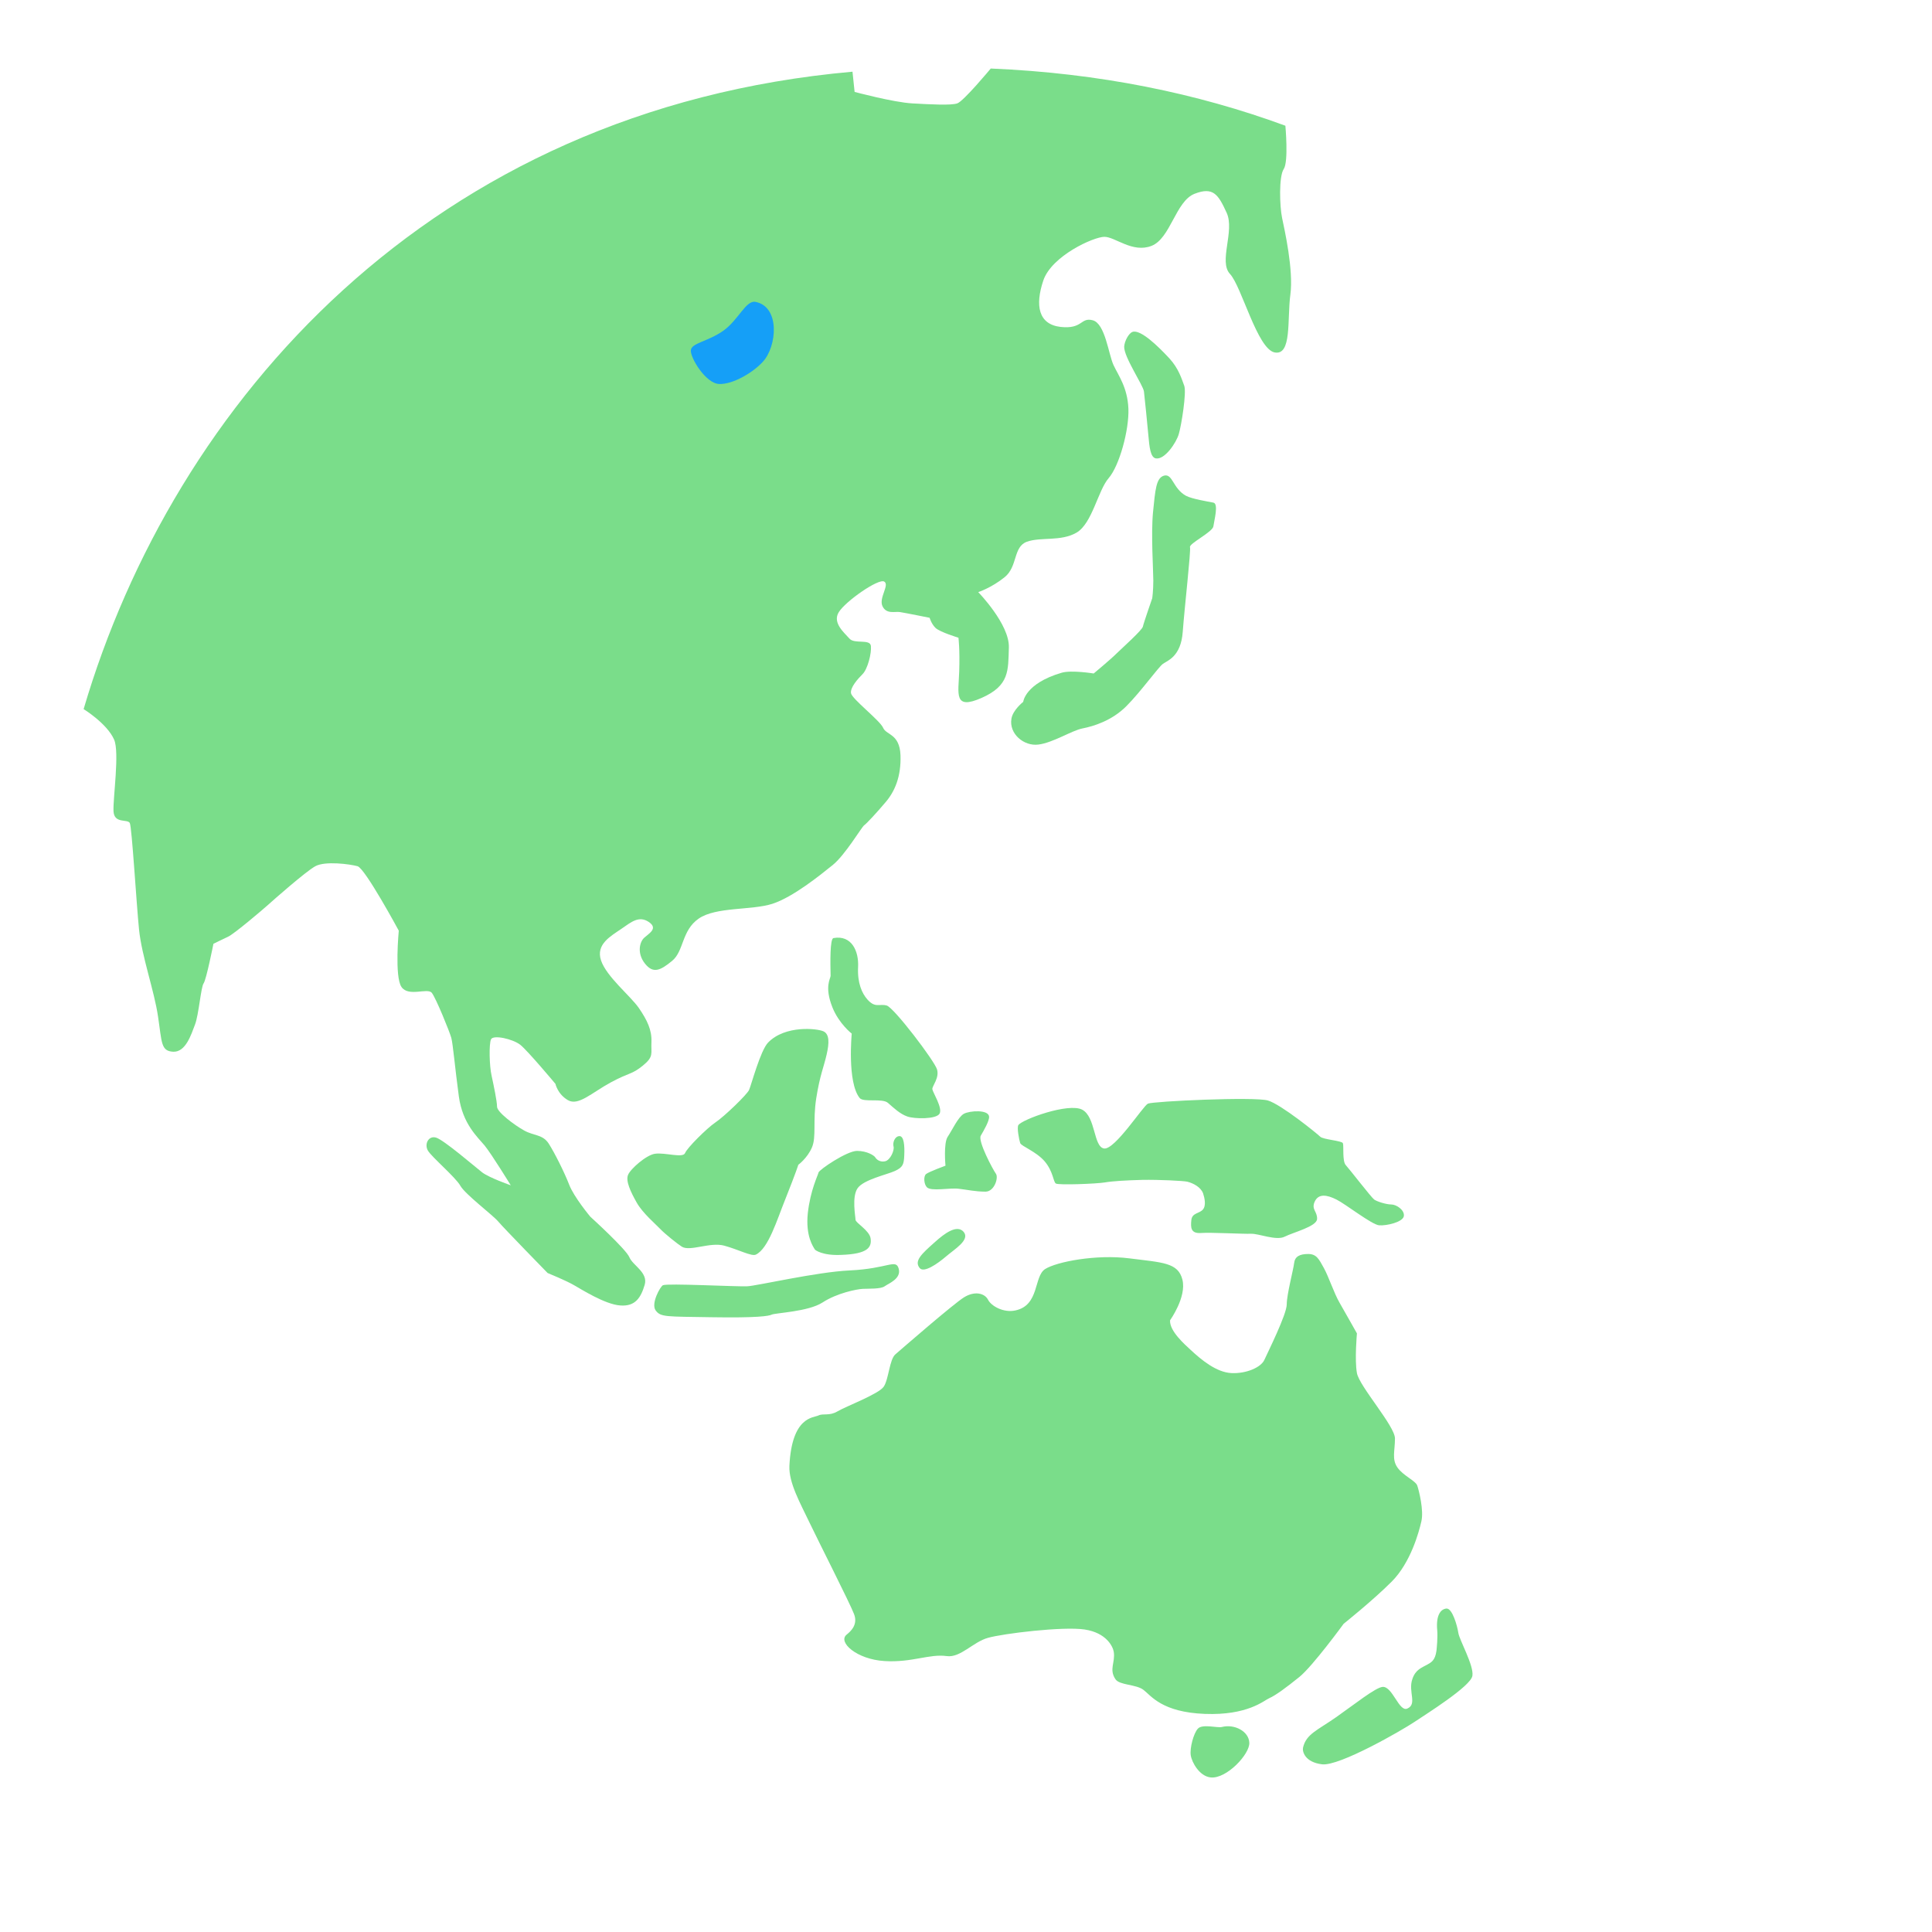 <svg xmlns="http://www.w3.org/2000/svg" width="3em" height="3em" viewBox="0 0 128 128"><radialGradient id="" cx="43.972" cy="29.066" r="90.951" gradientTransform="matrix(.626 .78 -.582 .467 33.359 -18.792)" gradientUnits="userSpaceOnUse"><stop offset=".506" stop-color="#17A1F3"/><stop offset=".767" stop-color="#1B7FFA"/><stop offset=".962" stop-color="#1366F0"/><stop offset="1" stop-color="#1160EE"/></radialGradient><path fill="url(#)" d="M3.14 64.68c.68 24.4 16.99 59.55 61.45 59.1c43.32-.44 60.76-36.3 59.4-62.06c-1.37-25.76-21.66-57.46-61.79-57.23c-40.14.22-59.8 33.96-59.06 60.19"/><path fill="#4B9EEC" d="M47.21 22.14c.28.38 1.55-.08 2.15-.05s1.25.27 1.33.82c.08.54-.52.63-.87 1.33c-.18.36-1.39 2.79-.73 3.07c.87.38 1.3-.49 1.49-.9s.65-1.28.65-1.28s.52-1.14 1.2-1.06c1.22.14.73 1.88.73 1.88s-.27 1.3.38 1.6s1.28.08 1.63-.05c.35-.14.95 0 1.66-.3s1.01-.57 1.49-.76c.49-.19.92-.08.98-.52c.05-.43-.38-.87-1.11-.92s-1.63.79-1.93 1.06s-1.28.46-1.39-.24s.52-.76.98-1.03s.76-.65.76-.65s-.84-1.09-1.09-1.17c-.24-.08-1.22.22-2.2-.46c-.91-.63-1.28-1.49-1.52-1.71s-1.33-.57-2.39-.35s-2.64 1.09-2.2 1.69"/><path fill="#7ADD8A" d="M5.54 46.98C11.5 26.73 28.47 7.24 56.48 4.75l.14 1.34s2.57.69 3.82.76s2.57.14 2.98 0c.42-.14 2.22-2.31 2.22-2.31c7.18.3 13.68 1.64 19.52 3.79c0 0 .22 2.38-.11 2.87s-.27 2.46-.11 3.23s.77 3.45.55 5.09s.11 4.05-1.04 3.83s-2.19-4.38-2.96-5.2s.33-2.85-.22-4.05s-.88-1.75-2.13-1.26s-1.59 2.96-2.85 3.45s-2.41-.6-3.12-.6s-3.5 1.26-4.05 2.9s-.33 2.9 1.15 3.07c1.48.16 1.31-.66 2.13-.44s1.04 2.24 1.37 2.96c.33.71.93 1.48.99 2.9c.05 1.42-.6 3.78-1.31 4.6s-1.09 3.01-2.13 3.61s-2.35.27-3.28.6s-.6 1.64-1.48 2.35s-1.75.99-1.75.99s2.08 2.13 2.03 3.67c-.05 1.53.05 2.52-1.81 3.34s-1.53-.27-1.48-1.75s-.05-2.24-.05-2.24s-1.26-.38-1.53-.66c-.27-.27-.38-.66-.38-.66s-1.64-.33-1.97-.38s-.88.16-1.15-.38c-.27-.55.49-1.42.11-1.64s-2.57 1.31-3.01 2.03c-.44.71.38 1.37.71 1.75s1.37 0 1.42.49s-.22 1.53-.55 1.86s-.82.88-.77 1.26s1.92 1.81 2.13 2.3s1.09.38 1.15 1.81c.05 1.42-.38 2.41-.99 3.12c-.6.71-1.26 1.42-1.42 1.53s-1.26 1.97-2.08 2.63s-2.63 2.13-4 2.57s-3.74.19-4.88.98s-.97 2.15-1.76 2.8s-1.26.86-1.8.18s-.36-1.44-.04-1.72c.32-.29.93-.61.29-1.04c-.65-.43-1.15 0-1.83.47s-1.69 1.01-1.33 2.08c.36 1.08 1.97 2.37 2.51 3.16s.86 1.44.83 2.23c-.04.79.18.97-.57 1.58s-.86.43-2.12 1.11s-2.15 1.58-2.84 1.18s-.83-1.08-.83-1.08s-1.83-2.19-2.33-2.59c-.5-.39-1.8-.68-1.94-.36s-.11 1.76.04 2.41c.14.65.36 1.69.36 2.05s1.15 1.22 1.8 1.58s1.22.25 1.62.86c.39.61 1.04 1.9 1.36 2.73s1.4 2.12 1.4 2.12s2.37 2.15 2.59 2.69s1.26 1.01 1.01 1.83c-.25.83-.61 1.44-1.62 1.36c-1.01-.07-2.59-1.08-3.09-1.36c-.5-.29-1.72-.79-1.72-.79s-2.91-2.98-3.27-3.41s-2.19-1.8-2.51-2.37s-1.9-1.9-2.15-2.33s.04-1.01.54-.86c.5.14 2.59 1.94 3.05 2.3c.47.36 1.9.86 1.9.86s-1.26-2.05-1.72-2.62c-.47-.57-1.47-1.44-1.72-3.27s-.39-3.48-.5-3.88s-1.01-2.62-1.29-2.98s-1.54.29-2.01-.39s-.18-3.73-.18-3.73s-2.23-4.13-2.73-4.27s-2.15-.36-2.8 0s-2.8 2.26-3.12 2.55s-2.26 1.94-2.66 2.12c-.39.18-.97.47-.97.47s-.47 2.37-.65 2.62s-.32 2.08-.57 2.73s-.61 1.83-1.44 1.8c-.83-.04-.75-.61-1.01-2.33c-.25-1.72-1.08-3.99-1.26-5.78c-.18-1.8-.47-6.75-.61-7.04s-1.04.07-1.08-.79s.41-3.9.04-4.74c-.47-1.07-2.02-2.02-2.02-2.02"/><radialGradient id="" cx="21.813" cy="33.578" r="43.504" gradientTransform="matrix(.961 .278 -.168 .58 6.5 8.044)" gradientUnits="userSpaceOnUse"><stop offset="0" stop-color="#E3DDA6"/><stop offset="1" stop-color="#E3DDA6" stop-opacity="0"/></radialGradient><path fill="url(#)" d="M5.54 46.98C11.5 26.73 28.47 7.24 56.48 4.75c0 0 3.67 7.8 4 8.1c1.93 1.75 9.21 4.1 8.66 5.74s-.33 2.9 1.15 3.07c1.48.16 1.31-.66 2.13-.44s1.04 2.24 1.37 2.96c.33.71.93 1.48.99 2.9c.05 1.42-.6 3.78-1.31 4.6s-1.09 3.01-2.13 3.61s-2.35.27-3.28.6s-.6 1.64-1.48 2.35s-1.75.99-1.75.99s2.08 2.13 2.03 3.67c-.05 1.53.05 2.52-1.81 3.34s-1.53-.27-1.48-1.75s-.05-2.24-.05-2.24s-1.26-.38-1.53-.66c-.27-.27-.38-.66-.38-.66s-1.64-.33-1.97-.38s-.88.16-1.15-.38c-.27-.55.49-1.42.11-1.64s-2.57 1.31-3.01 2.03c-.44.71.38 1.37.71 1.75s1.37 0 1.42.49s-.22 1.53-.55 1.86s-.82.88-.77 1.26s1.92 1.81 2.13 2.3s1.09.38 1.15 1.81c.05 1.42-.38 2.41-.99 3.12c-.6.71-1.26 1.42-1.42 1.53s-1.26 1.97-2.08 2.63s-2.63 2.13-4 2.57s-3.74.19-4.88.98s-.97 2.15-1.76 2.8s-1.26.86-1.8.18s-.36-1.44-.04-1.72c.32-.29.93-.61.29-1.04c-.65-.43-1.15 0-1.83.47s-1.69 1.01-1.33 2.08c.36 1.08 1.97 2.37 2.51 3.16s.86 1.44.83 2.23c-.04.79.18.97-.57 1.58s-.86.43-2.12 1.11s-2.15 1.58-2.84 1.18s-.83-1.08-.83-1.08s-1.83-2.19-2.33-2.59c-.5-.39-1.8-.68-1.94-.36s-.11 1.76.04 2.41c.14.65.36 1.69.36 2.05s1.15 1.22 1.8 1.58s1.22.25 1.62.86c.39.61 1.04 1.9 1.36 2.73s1.4 2.12 1.4 2.12s2.37 2.15 2.59 2.69s1.26 1.01 1.01 1.83c-.25.83-.61 1.44-1.62 1.36c-1.01-.07-2.59-1.08-3.09-1.36c-.5-.29-1.72-.79-1.72-.79s-2.91-2.98-3.27-3.41s-2.19-1.8-2.51-2.37s-1.9-1.9-2.15-2.33s.04-1.01.54-.86c.5.14 2.59 1.94 3.05 2.3c.47.36 1.9.86 1.9.86s-1.26-2.05-1.72-2.62c-.47-.57-1.47-1.44-1.72-3.27s-.39-3.48-.5-3.88s-1.01-2.62-1.29-2.98s-1.54.29-2.01-.39s-.18-3.73-.18-3.73s-2.23-4.13-2.73-4.27s-2.15-.36-2.8 0s-2.8 2.26-3.12 2.55s-2.26 1.94-2.66 2.12c-.39.18-.97.47-.97.47s-.47 2.37-.65 2.62s-.32 2.08-.57 2.73s-.61 1.83-1.44 1.8c-.83-.04-.75-.61-1.01-2.33c-.25-1.72-1.08-3.99-1.26-5.78c-.18-1.8-.47-6.75-.61-7.04s-1.04.07-1.08-.79s.41-3.9.04-4.74c-.49-1.07-2.04-2.02-2.04-2.02"/><path fill="#159FF7" d="M50.05 20c-.64-.12-1.12 1.2-2.14 1.92c-1.03.72-2.1.8-2.14 1.29s.98 2.19 1.87 2.23s2.22-.73 2.9-1.47c.94-1.02 1.16-3.65-.49-3.97"/><path fill="#7ADD8A" d="M75.03 21.99c-.25.09-.53.61-.55.98c-.02.69 1.26 2.55 1.31 2.97s.23 2.21.29 2.88c.07.81.14 1.49.5 1.55c.59.1 1.36-1.05 1.52-1.62c.17-.57.52-2.74.36-3.19c-.17-.45-.36-1.13-.98-1.81c-.74-.8-1.92-1.95-2.45-1.76m2.1 9.52c-.54.14-.59.95-.74 2.43c-.14 1.47.02 3.83.02 4.52s-.07 1.17-.07 1.17s-.57 1.64-.62 1.88s-1.33 1.38-1.74 1.78c-.4.4-1.52 1.33-1.52 1.33s-1.47-.24-2.12-.05c-2.43.71-2.55 1.93-2.55 1.93s-.69.54-.78 1.12c-.17 1 .83 1.83 1.78 1.71c.98-.12 2.21-.93 2.93-1.07c.71-.14 1.93-.5 2.9-1.47s2.12-2.59 2.43-2.81s1.19-.48 1.31-2.12s.55-5.38.48-5.61c-.07-.24 1.5-1 1.55-1.38s.36-1.5 0-1.57s-1.41-.24-1.81-.45c-.88-.48-.88-1.48-1.45-1.34M55.22 62.15c-.24.04-.21 1.64-.19 2.5c0 .18-.43.71.12 2.09c.43 1.08 1.28 1.74 1.28 1.74s-.31 3.21.52 4.26c.25.32 1.5 0 1.88.33s.79.73 1.28.9c.48.17 1.93.19 2.14-.19s-.45-1.4-.48-1.62c-.02-.21.48-.74.31-1.31s-2.85-4.09-3.33-4.23s-.76.19-1.28-.4c-.36-.4-.67-1.09-.62-2.14c.06-1.05-.42-2.15-1.63-1.93m-4.33 6.92c-.51.52-1.12 2.83-1.26 3.14s-1.64 1.76-2.24 2.16c-.56.38-1.86 1.67-2 2.02c-.14.36-1.33-.05-2 .05c-.57.08-1.62 1-1.78 1.4c-.17.4.17 1.12.57 1.83s1.28 1.45 1.57 1.76s1.17 1.01 1.43 1.17c.55.33 1.86-.33 2.81-.07s1.81.73 2.09.59c.83-.4 1.4-2.31 1.93-3.62c.76-1.91.88-2.33.88-2.33s.59-.43.9-1.14s.05-1.76.29-3.28s.51-2.09.69-2.9c.17-.74.19-1.33-.21-1.52s-2.53-.43-3.67.74M54 82.8c-.12-.19-.64-.9-.48-2.43c.17-1.52.67-2.5.71-2.69c.05-.19 1.88-1.43 2.55-1.43s1.14.31 1.21.43s.29.33.64.26c.36-.07.64-.74.57-.98s.07-.67.38-.69s.36.64.33 1.26c-.02.62-.1.81-.62 1.05s-2.07.57-2.47 1.14s-.14 1.88-.14 2.09s.93.71 1 1.24c.08.58-.17 1.03-1.95 1.09c-1.27.06-1.73-.34-1.73-.34m8.64-5.57s-1.09.4-1.28.55c-.19.14-.15.68.05.88c.29.29 1.5.02 2.12.1c.54.06 1.09.19 1.76.19c.59 0 .88-.93.69-1.19s-1.21-2.16-1-2.52s.57-.98.55-1.26c-.04-.48-1.28-.4-1.67-.19c-.38.21-.78 1.09-1.07 1.52c-.29.42-.15 1.92-.15 1.92m-18.72 7.92c-.17.08-.81 1.21-.48 1.67c.33.45.69.4 3.71.45s3.79-.08 3.97-.17c.24-.12 2.43-.19 3.38-.81s2.26-.88 2.66-.9s1.19.02 1.45-.17s1.12-.5.93-1.17s-.69 0-3.26.12c-2.17.1-6.18 1.03-6.78 1.05c-.78.03-5.27-.21-5.58-.07m18.01-2.85c-.88.78-1.38 1.24-1 1.71c.28.35 1.19-.29 1.74-.76c.55-.48 1.63-1.1 1.17-1.64c-.44-.5-1.26.1-1.91.69m5.54-7.76c-.11.16.05.98.12 1.19s1.05.55 1.62 1.21c.57.67.57 1.36.74 1.47c.17.12 2.71.02 3.24-.07s1.4-.14 2.5-.17c1.09-.02 2.7.06 2.97.12c.4.1.9.36 1.05.78c.09.28.22.8-.02 1.07s-.71.21-.76.69s-.05.9.62.86c.67-.05 2.81.07 3.33.05s1.67.48 2.24.19s2.12-.67 2.14-1.17s-.38-.62-.17-1.12c.25-.59.83-.48 1.45-.17s2.35 1.67 2.83 1.71s1.59-.21 1.64-.62c.05-.4-.5-.76-.83-.76s-.95-.19-1.14-.33s-1.64-2.02-1.88-2.28s-.12-1.28-.19-1.45s-1.31-.24-1.5-.43s-2.59-2.14-3.47-2.4s-7.61.05-7.95.21c-.33.17-2.19 3.07-2.9 2.97S72.6 74 71.7 73.52s-3.97.64-4.23 1.02m13.47 39.88c-.27.07-1.29-.22-1.58.11c-.29.32-.54 1.29-.47 1.76s.58 1.4 1.33 1.47c1.05.1 2.59-1.55 2.55-2.3c-.03-.75-.97-1.26-1.83-1.04m12.29-1.22c-.54.23-.97-1.47-1.62-1.44c-.47.03-1.89 1.17-3.09 2.01c-1.24.87-1.98 1.11-2.19 2.01c-.06.25.11.97 1.26 1.11s5.32-2.27 6.11-2.8s3.74-2.37 3.85-3.06c.11-.68-.86-2.37-.93-2.84s-.4-1.65-.79-1.62c-.4.04-.7.47-.61 1.44c.04.48-.03 1.16-.05 1.35c-.09.67-.36.78-.62.93c-.33.19-.77.31-.98.96c-.29.83.35 1.66-.34 1.95M77.52 87.47c-.05.71.97 1.6 1.37 1.97c.71.66 1.7 1.48 2.69 1.53s1.97-.38 2.19-.88c.22-.49 1.48-3.01 1.48-3.67s.44-2.3.49-2.74s.38-.6.93-.6s.71.33 1.04.93s.66 1.64 1.04 2.3s1.15 2.03 1.15 2.03s-.16 1.75 0 2.63s2.52 3.51 2.52 4.33s-.22 1.37.16 1.92s1.21.88 1.32 1.21s.44 1.64.27 2.36c-.16.71-.71 2.74-1.97 4s-3.18 2.79-3.18 2.79s-2.05 2.81-2.93 3.52s-1.57 1.22-2 1.41c-.35.15-1.42 1.15-4.27 1.04s-3.56-1.21-4.06-1.59c-.49-.38-1.59-.3-1.86-.71c-.44-.66 0-1.1-.11-1.81c-.06-.36-.49-1.26-1.92-1.48s-5.43.27-6.41.55c-.99.27-1.83 1.34-2.74 1.21c-1.15-.16-2.3.44-4.11.33c-1.86-.11-3.12-1.26-2.52-1.75c.27-.22.77-.66.49-1.37c-.27-.71-2.36-4.82-2.96-6.08s-1.37-2.62-1.32-3.73c.16-3.29 1.59-3.18 1.92-3.34s.71.05 1.26-.27c.55-.33 2.74-1.15 3.07-1.64s.38-1.81.77-2.14c.38-.33 3.84-3.34 4.55-3.78s1.37-.27 1.59.16s1.04.88 1.81.71c1.61-.34 1.21-2.25 1.97-2.74c.77-.49 3.4-.99 5.59-.71s3.23.27 3.51 1.42s-.82 2.68-.82 2.68"/><radialGradient id="" cx="64.536" cy="88.962" r="19.144" fx="53.958" fy="95.795" gradientTransform="matrix(.068 .998 -1.459 .099 189.96 15.728)" gradientUnits="userSpaceOnUse"><stop offset=".611" stop-color="#E3DDA6"/><stop offset=".966" stop-color="#E3DDA6" stop-opacity=".087"/><stop offset="1" stop-color="#E3DDA6" stop-opacity="0"/></radialGradient><path fill="url(#)" d="M87.13 105.61s6.88-4.11 7.05-4.83c.16-.71-.16-2.03-.27-2.36s-.93-.66-1.32-1.21c-.38-.55-.16-1.1-.16-1.92s-2.36-3.45-2.52-4.33s0-2.63 0-2.63s-.77-1.37-1.15-2.03s-.71-1.7-1.04-2.3s-.49-.93-1.04-.93s-.88.16-.93.6s-.49 2.08-.49 2.74s-1.26 3.18-1.48 3.67s-1.21.93-2.19.88c-.99-.05-1.97-.88-2.69-1.53c-.4-.37-1.42-1.26-1.37-1.97c0 0 1.1-1.53.82-2.69s-1.32-1.15-3.51-1.42s-4.82.22-5.59.71s-.37 2.4-1.97 2.74c-.77.16-1.59-.27-1.81-.71s-.88-.6-1.59-.16s-4.17 3.45-4.55 3.78s-.44 1.64-.77 2.14s-2.52 1.32-3.07 1.64c-.55.33-.93.11-1.26.27s-1.75.05-1.92 3.34c-.06 1.11.71 2.47 1.32 3.73c.6 1.26 2.69 5.37 2.96 6.08s-.22 1.15-.49 1.37c-.6.49.66 1.64 2.52 1.75c1.81.11 2.96-.49 4.11-.33c.91.13 1.75-.93 2.74-1.21c.99-.27 4.99-.77 6.41-.55s1.86 1.12 1.92 1.48c.11.71 6.77-1.16 6.77-1.16z"/></svg>